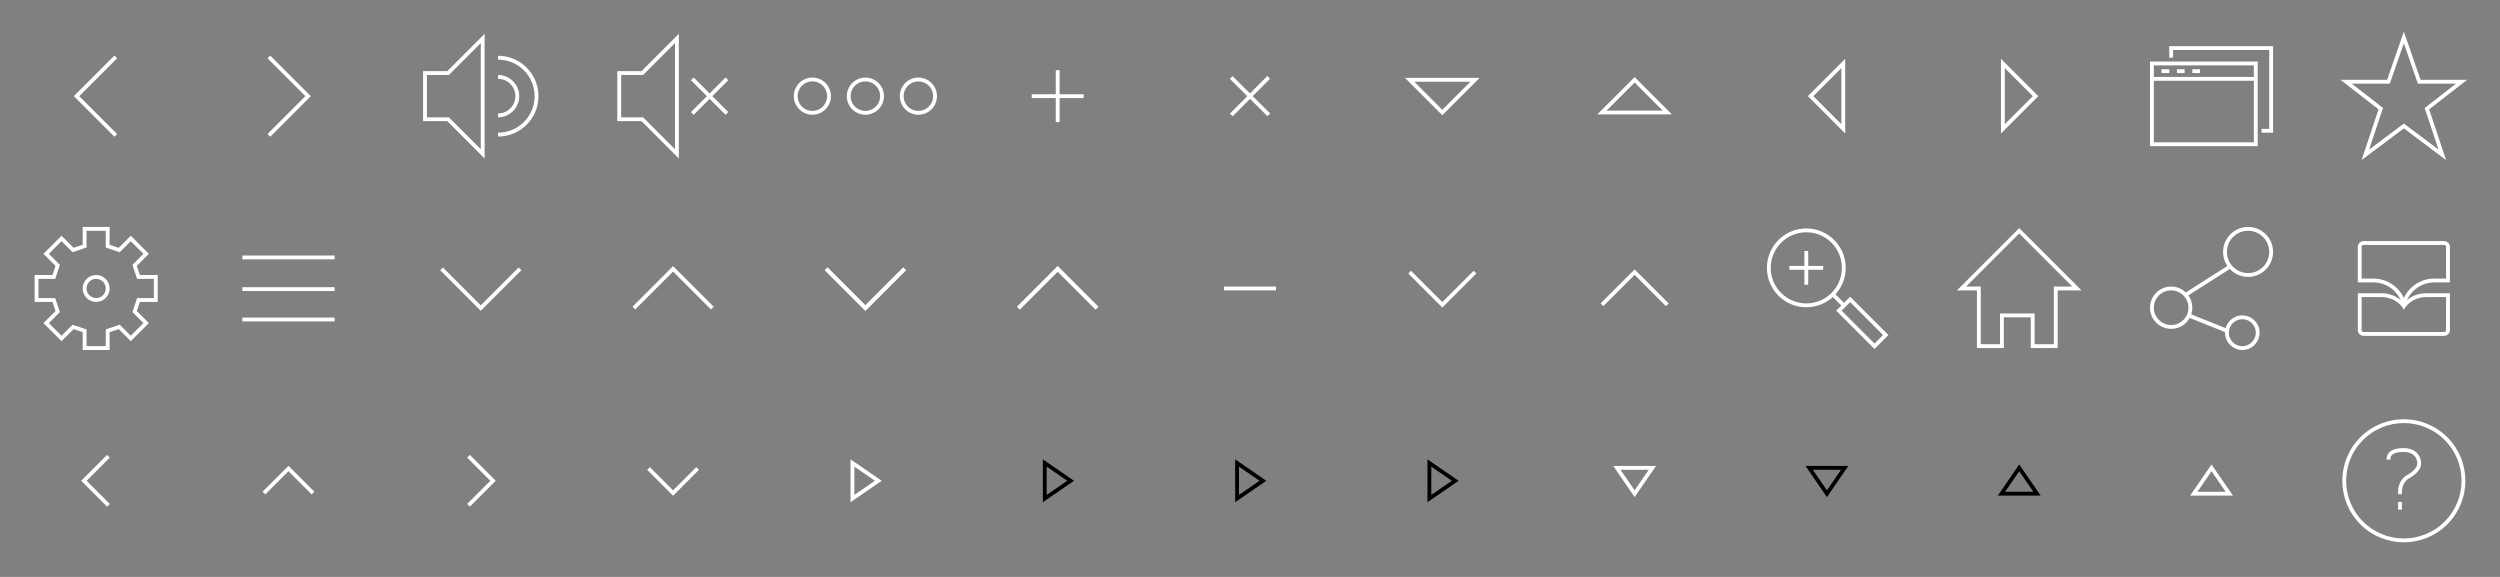 <?xml version="1.0" encoding="utf-8"?>
<!-- Generator: Adobe Illustrator 15.0.0, SVG Export Plug-In  -->
<!DOCTYPE svg PUBLIC "-//W3C//DTD SVG 1.1//EN" "http://www.w3.org/Graphics/SVG/1.1/DTD/svg11.dtd">
<svg version="1.1"
	 xmlns="http://www.w3.org/2000/svg" xmlns:xlink="http://www.w3.org/1999/xlink" xmlns:a="http://ns.adobe.com/AdobeSVGViewerExtensions/3.0/"
	 x="0px" y="0px" width="650px" height="150px" viewBox="749.675 449.673 650 150"
	 overflow="visible" enable-background="new 749.675 449.673 650 150" xml:space="preserve">
<rect x="749.675" y="449.673" width="650" height="150" fill="#808080" stroke="none"/>
<defs>
</defs>
<polyline fill="none" stroke="#FFFFFF" stroke-miterlimit="10" points="779.776,464.472 769.575,474.673 779.776,484.874 "/>
<polyline fill="none" stroke="#FFFFFF" stroke-miterlimit="10" points="819.576,484.874 829.775,474.673 819.576,464.472 "/>
<polyline fill="none" stroke="#FFFFFF" stroke-miterlimit="10" points="864.474,519.572 874.675,529.773 884.875,519.572 "/>
<polyline fill="none" stroke="#FFFFFF" stroke-miterlimit="10" points="934.875,529.773 924.675,519.572 914.475,529.773 "/>
<polygon fill="none" stroke="#FFFFFF" stroke-miterlimit="10" points="910.675,474.673 910.675,468.673 916.675,468.673 
	925.675,459.673 925.675,474.673 925.675,489.673 916.675,480.673 910.675,480.673 "/>
<line fill="none" stroke="#FFFFFF" stroke-miterlimit="10" x1="929.675" y1="470.173" x2="938.675" y2="479.173"/>
<line fill="none" stroke="#FFFFFF" stroke-miterlimit="10" x1="929.675" y1="479.173" x2="938.675" y2="470.173"/>
<polygon fill="none" stroke="#FFFFFF" stroke-miterlimit="10" points="860.175,474.673 860.175,468.673 866.175,468.673 
	875.175,459.673 875.175,474.673 875.175,489.673 866.175,480.673 860.175,480.673 "/>
<path fill="none" stroke="#FFFFFF" stroke-miterlimit="10" d="M879.175,479.673c2.76,0,5-2.24,5-5c0-2.761-2.24-5-5-5"/>
<path fill="none" stroke="#FFFFFF" stroke-miterlimit="10" d="M879.175,464.673c5.521,0,10,4.478,10,10s-4.479,10-10,10"/>
<polygon fill="none" stroke="#FFFFFF" stroke-miterlimit="10" points="774.676,509.173 771.675,509.173 771.675,513.673 
	768.675,514.673 765.675,511.673 761.675,515.673 764.676,518.673 763.675,521.673 759.175,521.673 759.175,527.673 
	763.675,527.673 764.676,530.673 761.675,533.673 765.675,537.673 768.675,534.673 771.675,535.673 771.675,540.173 
	774.676,540.173 777.675,540.173 777.675,535.673 780.675,534.673 783.675,537.673 787.675,533.673 784.676,530.673 
	785.675,527.673 790.175,527.673 790.175,521.673 785.675,521.673 784.676,518.673 787.675,515.673 783.675,511.673 
	780.675,514.673 777.675,513.673 777.675,509.173 "/>
<circle fill="none" stroke="#FFFFFF" stroke-miterlimit="10" cx="774.676" cy="524.673" r="3"/>
<polygon fill="none" stroke="#FFFFFF" stroke-miterlimit="10" points="1274.675,509.673 1259.675,524.673 1264.175,524.673 
	1264.175,539.673 1270.175,539.673 1270.175,531.673 1278.175,531.673 1278.175,539.673 1284.175,539.673 1284.175,524.673 
	1289.675,524.673 "/>
<path fill="none" stroke="#FFFFFF" stroke-miterlimit="10" d="M1385.635,563.715c6.054,6.051,6.054,15.865,0,21.918
	c-6.053,6.055-15.867,6.055-21.92,0c-6.054-6.053-6.054-15.867,0-21.918C1369.768,557.66,1379.582,557.66,1385.635,563.715z"/>
<line fill="none" stroke="#FFFFFF" stroke-miterlimit="10" x1="1373.675" y1="580.172" x2="1373.675" y2="582.174"/>
<path fill="none" stroke="#FFFFFF" stroke-miterlimit="10" d="M1370.675,569.174c0-1.502,1-2.5,4-2.5c2.5,0,4,1.5,4,3.498
	c0,2.002-3,3.502-3,3.502s-2,1-2,3.998v0.502"/>
<circle fill="none" stroke="#FFFFFF" stroke-miterlimit="10" cx="1334.175" cy="515.172" r="6"/>
<circle fill="none" stroke="#FFFFFF" stroke-miterlimit="10" cx="1314.175" cy="529.673" r="5"/>
<circle fill="none" stroke="#FFFFFF" stroke-miterlimit="10" cx="1332.675" cy="536.173" r="4"/>
<line fill="none" stroke="#FFFFFF" stroke-miterlimit="10" x1="1328.675" y1="535.673" x2="1318.675" y2="531.673"/>
<line fill="none" stroke="#FFFFFF" stroke-miterlimit="10" x1="1318.175" y1="526.172" x2="1329.175" y2="519.173"/>
<polygon fill="none" stroke="#FFFFFF" stroke-miterlimit="10" points="1374.675,482.423 1364.675,489.923 1368.675,477.924 
	1359.675,470.923 1370.675,470.923 1374.675,459.424 1378.675,470.923 1389.675,470.923 1380.675,477.924 1384.675,489.923 "/>
<rect x="1309.175" y="466.173" fill="none" stroke="#FFFFFF" stroke-miterlimit="10" width="27" height="21"/>
<polyline fill="none" stroke="#FFFFFF" stroke-miterlimit="10" points="1314.175,464.673 1314.175,462.173 1340.175,462.173 
	1340.175,483.673 1337.675,483.673 "/>
<line fill="none" stroke="#FFFFFF" stroke-miterlimit="10" x1="1309.175" y1="470.173" x2="1336.175" y2="470.173"/>
<line fill="none" stroke="#FFFFFF" stroke-miterlimit="10" x1="1313.675" y1="468.173" x2="1311.675" y2="468.173"/>
<line fill="none" stroke="#FFFFFF" stroke-miterlimit="10" x1="1317.675" y1="468.173" x2="1315.675" y2="468.173"/>
<line fill="none" stroke="#FFFFFF" stroke-miterlimit="10" x1="1321.675" y1="468.173" x2="1319.675" y2="468.173"/>
<line fill="none" stroke="#FFFFFF" stroke-miterlimit="10" x1="812.675" y1="524.841" x2="836.675" y2="524.841"/>
<line fill="none" stroke="#FFFFFF" stroke-miterlimit="10" x1="812.675" y1="516.604" x2="836.675" y2="516.604"/>
<line fill="none" stroke="#FFFFFF" stroke-miterlimit="10" x1="812.675" y1="532.741" x2="836.675" y2="532.741"/>
<line fill="none" stroke="#FFFFFF" stroke-miterlimit="10" x1="1024.675" y1="481.424" x2="1024.675" y2="467.922"/>
<line fill="none" stroke="#FFFFFF" stroke-miterlimit="10" x1="1017.925" y1="474.674" x2="1031.425" y2="474.674"/>
<line fill="none" stroke="#FFFFFF" stroke-miterlimit="10" x1="1067.925" y1="524.673" x2="1081.425" y2="524.673"/>
<polyline fill="none" stroke="#FFFFFF" stroke-miterlimit="10" points="984.875,519.573 974.675,529.772 964.475,519.573 "/>
<polyline fill="none" stroke="#FFFFFF" stroke-miterlimit="10" points="984.875,519.573 974.675,529.772 964.475,519.573 "/>
<polyline fill="none" stroke="#FFFFFF" stroke-miterlimit="10" points="1014.474,529.772 1024.675,519.573 1034.875,529.772 "/>
<polyline fill="none" stroke="#FFFFFF" stroke-miterlimit="10" points="1014.474,529.772 1024.675,519.573 1034.875,529.772 "/>
<polygon fill="none" stroke="#000000" stroke-miterlimit="10" points="1021.316,570.053 1028.035,574.674 1021.316,579.293 "/>
<polygon fill="none" stroke="#FFFFFF" stroke-miterlimit="10" points="971.315,579.293 978.036,574.674 971.315,570.053 "/>
<polygon fill="none" stroke="#000000" stroke-miterlimit="10" points="1279.295,578.032 1274.676,571.313 1270.055,578.032 "/>
<polygon fill="none" stroke="#FFFFFF" stroke-miterlimit="10" points="1170.055,571.314 1174.675,578.033 1179.295,571.314 "/>
<polygon fill="none" stroke="#000000" stroke-miterlimit="10" points="1121.316,570.053 1128.035,574.674 1121.316,579.293 "/>
<polygon fill="none" stroke="#000000" stroke-miterlimit="10" points="1071.315,579.293 1078.036,574.674 1071.315,570.053 "/>
<polygon fill="none" stroke="#FFFFFF" stroke-miterlimit="10" points="1329.295,578.033 1324.675,571.314 1320.055,578.033 "/>
<polygon fill="none" stroke="#000000" stroke-miterlimit="10" points="1220.054,571.314 1224.675,578.033 1229.294,571.314 "/>
<line fill="none" stroke="#FFFFFF" stroke-miterlimit="10" x1="1069.782" y1="469.815" x2="1079.569" y2="479.53"/>
<line fill="none" stroke="#FFFFFF" stroke-miterlimit="10" x1="1069.819" y1="479.565" x2="1079.532" y2="469.78"/>
<polyline fill="none" stroke="#FFFFFF" stroke-miterlimit="10" points="831.05,577.861 824.675,571.486 818.3,577.861 "/>
<polyline fill="none" stroke="#FFFFFF" stroke-miterlimit="10" points="777.863,568.299 771.488,574.674 777.863,581.049 "/>
<polyline fill="none" stroke="#FFFFFF" stroke-miterlimit="10" points="918.3,571.486 924.675,577.861 931.05,571.486 "/>
<polyline fill="none" stroke="#FFFFFF" stroke-miterlimit="10" points="871.488,581.049 877.863,574.674 871.488,568.299 "/>
<path fill="none" stroke="#FFFFFF" stroke-miterlimit="10" d="M960.893,470.342c-2.393,0-4.33,1.938-4.33,4.331
	s1.938,4.331,4.33,4.331s4.331-1.938,4.331-4.331S963.286,470.342,960.893,470.342z M974.674,470.342
	c-2.393,0-4.331,1.938-4.331,4.331s1.938,4.331,4.331,4.331s4.331-1.938,4.331-4.331S977.065,470.342,974.674,470.342z
	 M988.456,470.342c-2.393,0-4.33,1.938-4.33,4.331s1.938,4.331,4.33,4.331c2.392,0,4.332-1.938,4.332-4.331
	S990.846,470.342,988.456,470.342z"/>
<polygon fill="none" stroke="#FFFFFF" stroke-miterlimit="10" points="1133.176,470.423 1124.676,478.923 1116.175,470.423 "/>
<polygon fill="none" stroke="#FFFFFF" stroke-miterlimit="10" points="1166.175,478.923 1174.675,470.423 1183.175,478.923 "/>
<polygon fill="none" stroke="#FFFFFF" stroke-miterlimit="10" points="1228.925,483.174 1220.425,474.673 1228.925,466.173 "/>
<polygon fill="none" stroke="#FFFFFF" stroke-miterlimit="10" points="1270.425,466.173 1278.925,474.673 1270.425,483.174 "/>
<polyline fill="none" stroke="#FFFFFF" stroke-miterlimit="10" points="1116.175,520.423 1124.675,528.923 1133.175,520.423 "/>
<polyline fill="none" stroke="#FFFFFF" stroke-miterlimit="10" points="1183.176,528.923 1174.676,520.423 1166.175,528.923 "/>
<line fill="none" stroke="#FFFFFF" stroke-miterlimit="10" x1="1214.929" y1="519.313" x2="1223.701" y2="519.313"/>
<line fill="none" stroke="#FFFFFF" stroke-miterlimit="10" x1="1219.316" y1="514.928" x2="1219.316" y2="523.699"/>
<circle fill="none" stroke="#FFFFFF" stroke-miterlimit="10" cx="1219.316" cy="519.313" r="9.746"/>
<line fill="none" stroke="#FFFFFF" stroke-miterlimit="10" x1="1226.136" y1="526.136" x2="1229.06" y2="529.06"/>
<rect x="1231.622" y="527.141" transform="matrix(-0.707 0.707 -0.707 -0.707 2483.415 38.711)" fill="none" stroke="#FFFFFF" stroke-miterlimit="10" width="4.135" height="13.093"/>
<path fill="none" stroke="#FFFFFF" stroke-miterlimit="10" d="M1382.581,522.601h3.57v-8.755c0-0.546-0.447-0.991-0.994-0.991
	h-20.963c-0.547,0-0.994,0.445-0.994,0.991v8.755h3.572c3.747,0,6.905,2.506,7.902,5.93
	C1375.674,525.106,1378.833,522.601,1382.581,522.601z"/>
<path fill="none" stroke="#FFFFFF" stroke-miterlimit="10" d="M1380.407,526.417c-2.33,0-4.398,1.099-5.731,2.801
	c-1.332-1.702-3.399-2.801-5.729-2.801h-5.744v9.082c0,0.546,0.447,0.992,0.992,0.992h20.965c0.545,0,0.992-0.446,0.992-0.992
	v-9.082H1380.407z"/>
</svg>

